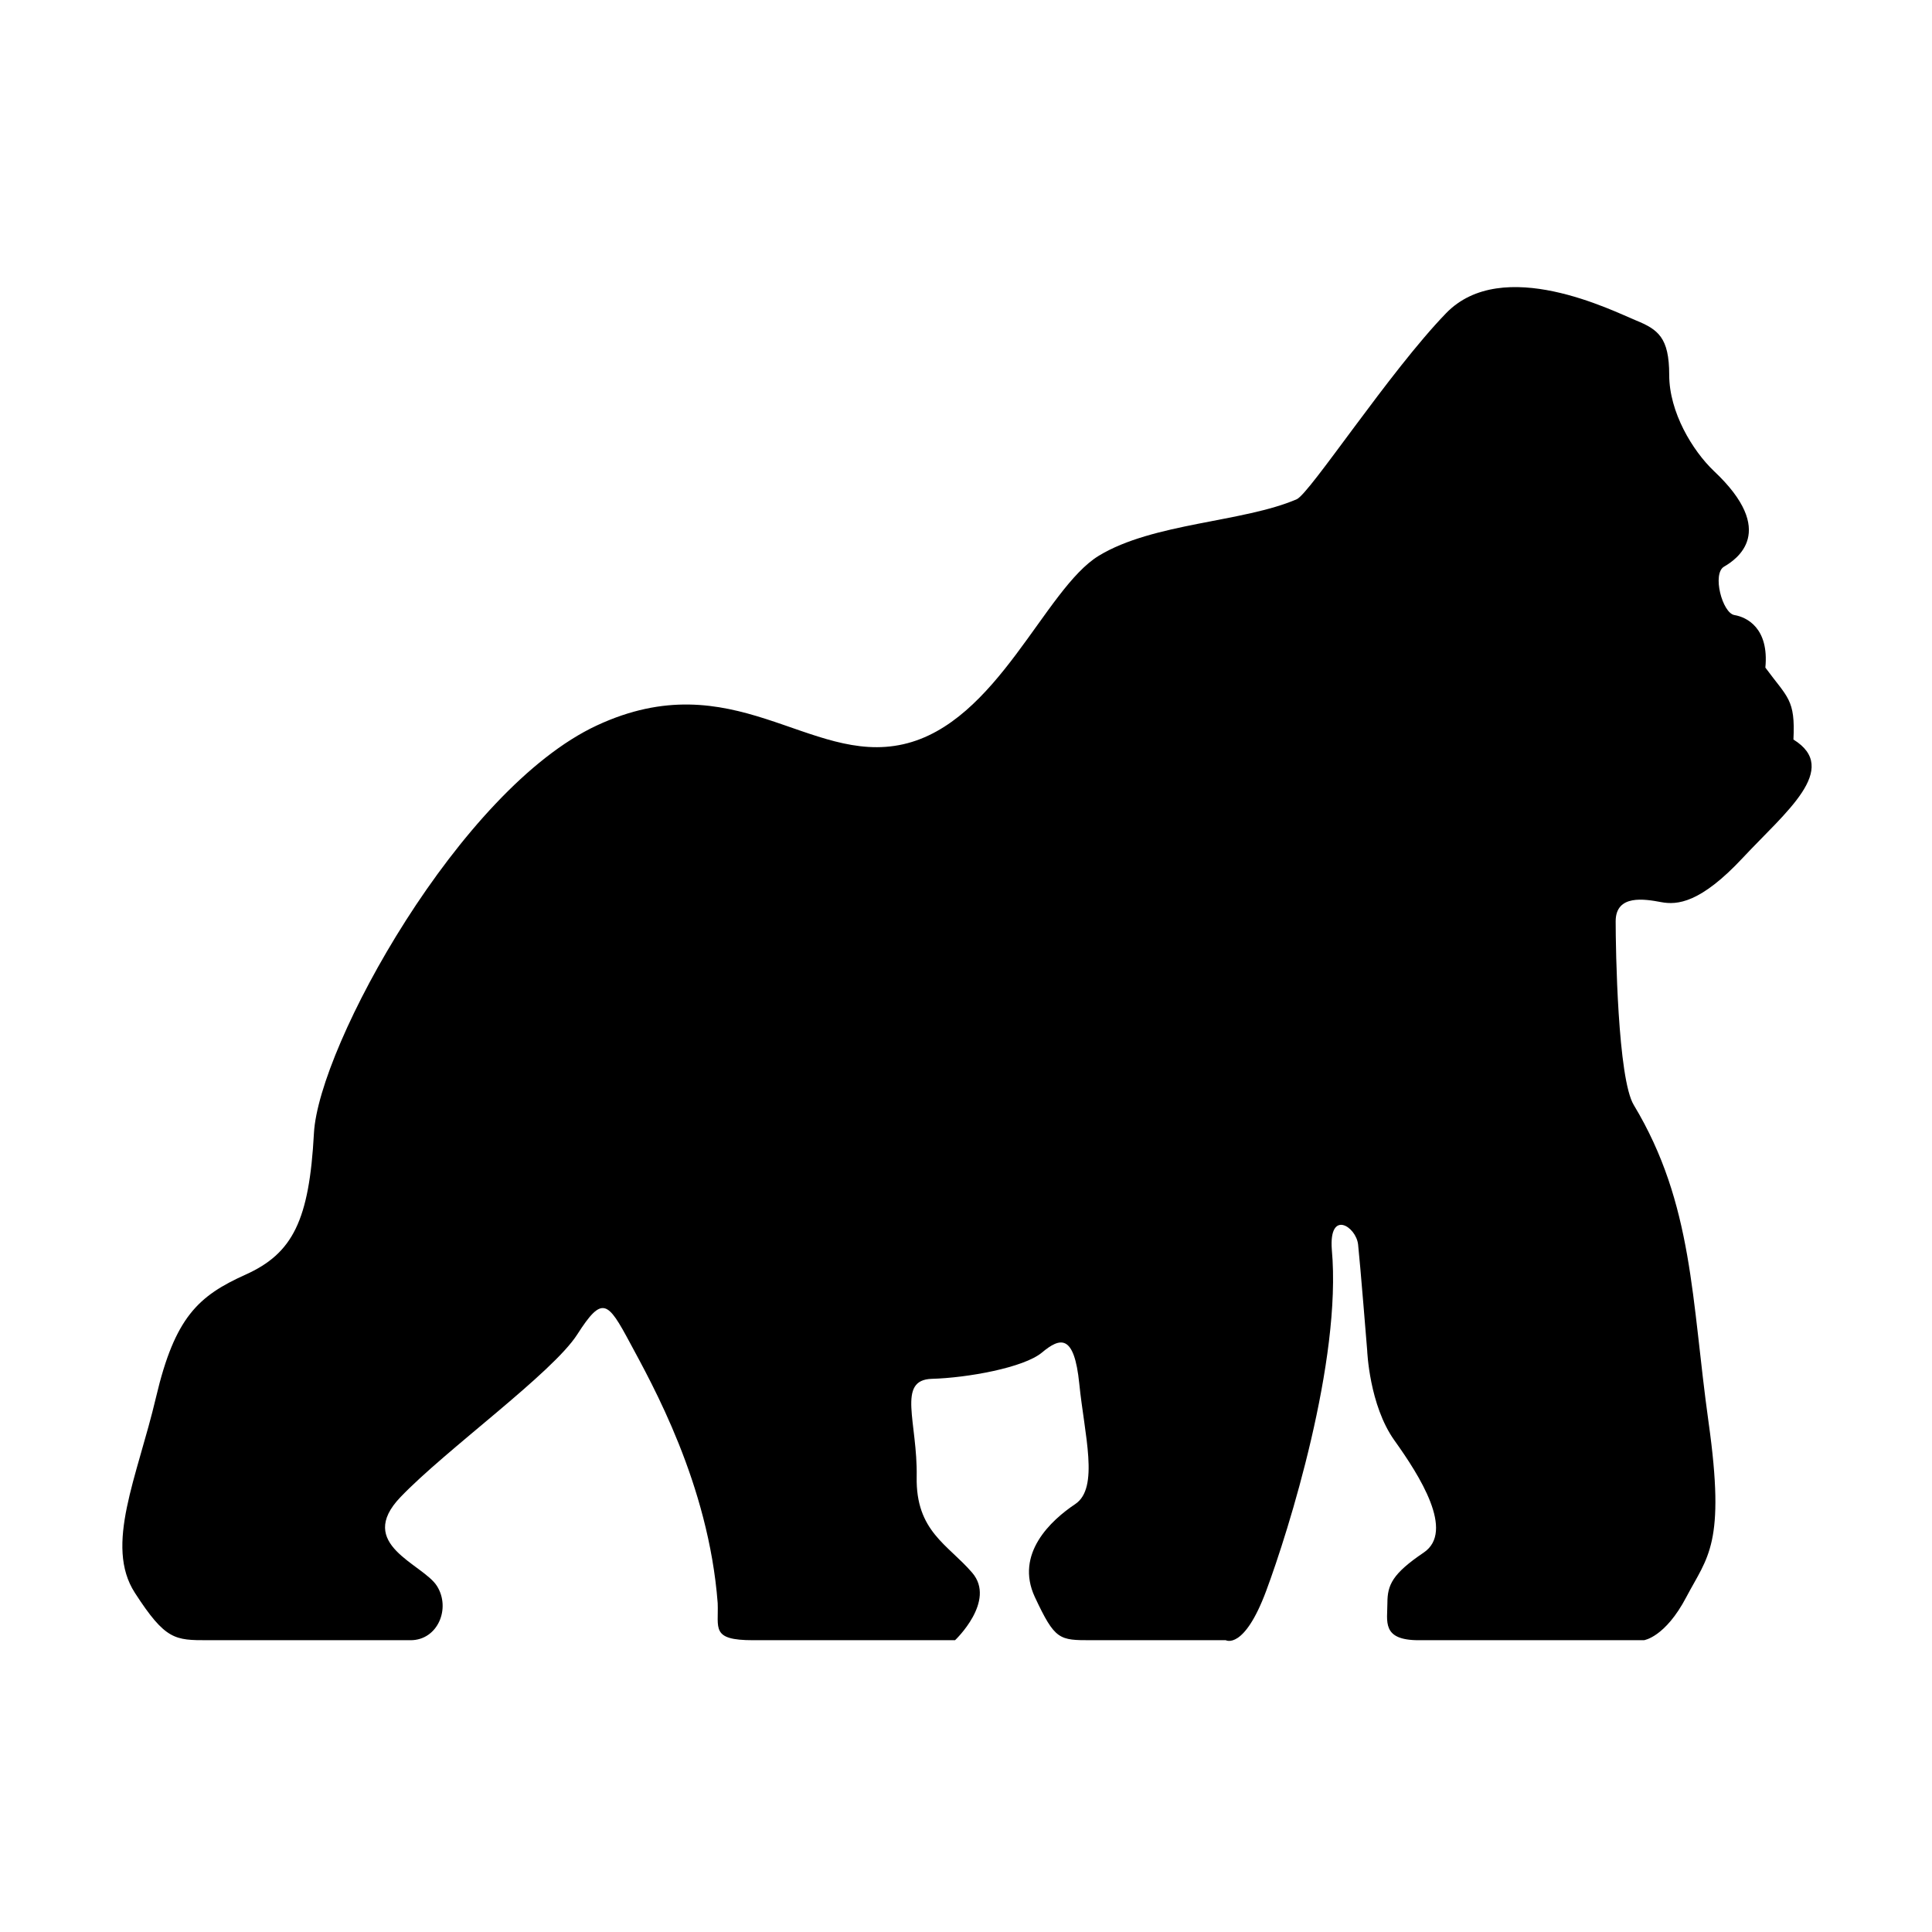 <svg width="300" height="300" viewBox="0 0 300 300" fill="none" xmlns="http://www.w3.org/2000/svg">
<path d="M278.484 114.834C278.796 108.557 277.577 108.369 274.125 103.664C274.721 97.501 271.206 95.821 269.323 95.507C267.442 95.2 265.828 89.084 267.71 87.988C269.595 86.894 276.175 82.564 266.11 73.117C262.821 69.973 259.194 64.017 259.194 58.217C259.194 52.415 257.467 51.156 254.011 49.745C250.563 48.34 233.311 39.554 224.531 48.651C215.741 57.739 203.381 76.638 201.358 77.52C193.1 81.099 179.038 81.172 170.62 86.298C162.203 91.417 154.881 112.285 140.243 115.569C125.607 118.868 113.893 102.764 92.668 112.652C71.441 122.533 49.48 162.419 48.748 175.962C48.02 189.503 45.456 194.622 38.141 197.92C30.814 201.219 27.16 204.503 24.23 216.951C21.305 229.393 16.186 239.962 20.939 247.326C25.695 254.691 27.159 254.691 32.282 254.691C37.404 254.691 63.751 254.691 63.751 254.691C67.996 254.691 70.037 249.716 67.84 246.257C65.644 242.809 55.133 239.826 62.194 232.463C69.251 225.089 85.802 213.203 89.638 207.209C93.522 201.143 94.347 202.033 97.797 208.466C101.25 214.894 110.03 230.413 111.442 248.925C111.6 252.851 110.348 254.691 116.932 254.691C123.519 254.691 148.3 254.691 148.3 254.691C148.3 254.691 154.731 248.613 150.968 244.22C147.2 239.826 142.183 237.788 142.342 229.32C142.495 220.847 139.202 214.264 144.695 214.104C150.186 213.955 158.966 212.378 161.789 210.026C164.608 207.673 166.806 207.046 167.594 214.894C168.38 222.734 170.732 231.043 166.965 233.55C163.201 236.065 157.559 241.265 160.69 247.985C163.831 254.691 164.458 254.691 169.475 254.691C174.497 254.691 190.339 254.691 190.339 254.691C190.339 254.691 193.162 256.291 196.609 247.04C200.06 237.789 208.37 211.285 206.804 194.032C206.334 187.754 210.568 190.424 210.885 193.25C211.197 196.073 212.297 209.712 212.297 209.712C212.297 209.712 212.612 218.185 216.529 223.671C220.452 229.157 225.939 237.789 221.08 241.078C216.213 244.37 215.435 246.098 215.435 248.917C215.435 251.744 214.495 254.691 220.293 254.691C226.097 254.691 255.269 254.691 255.269 254.691C255.269 254.691 258.565 254.259 261.855 247.985C265.152 241.715 267.975 239.827 265.307 220.86C262.643 201.872 262.955 186.98 253.704 171.604C251.192 167.528 250.88 147.303 250.88 143.061C250.88 138.823 255.427 139.613 257.932 140.08C260.444 140.555 264.054 140.243 270.64 133.182C277.226 126.126 285.854 119.382 278.484 114.834Z" fill="black"/>
</svg>
